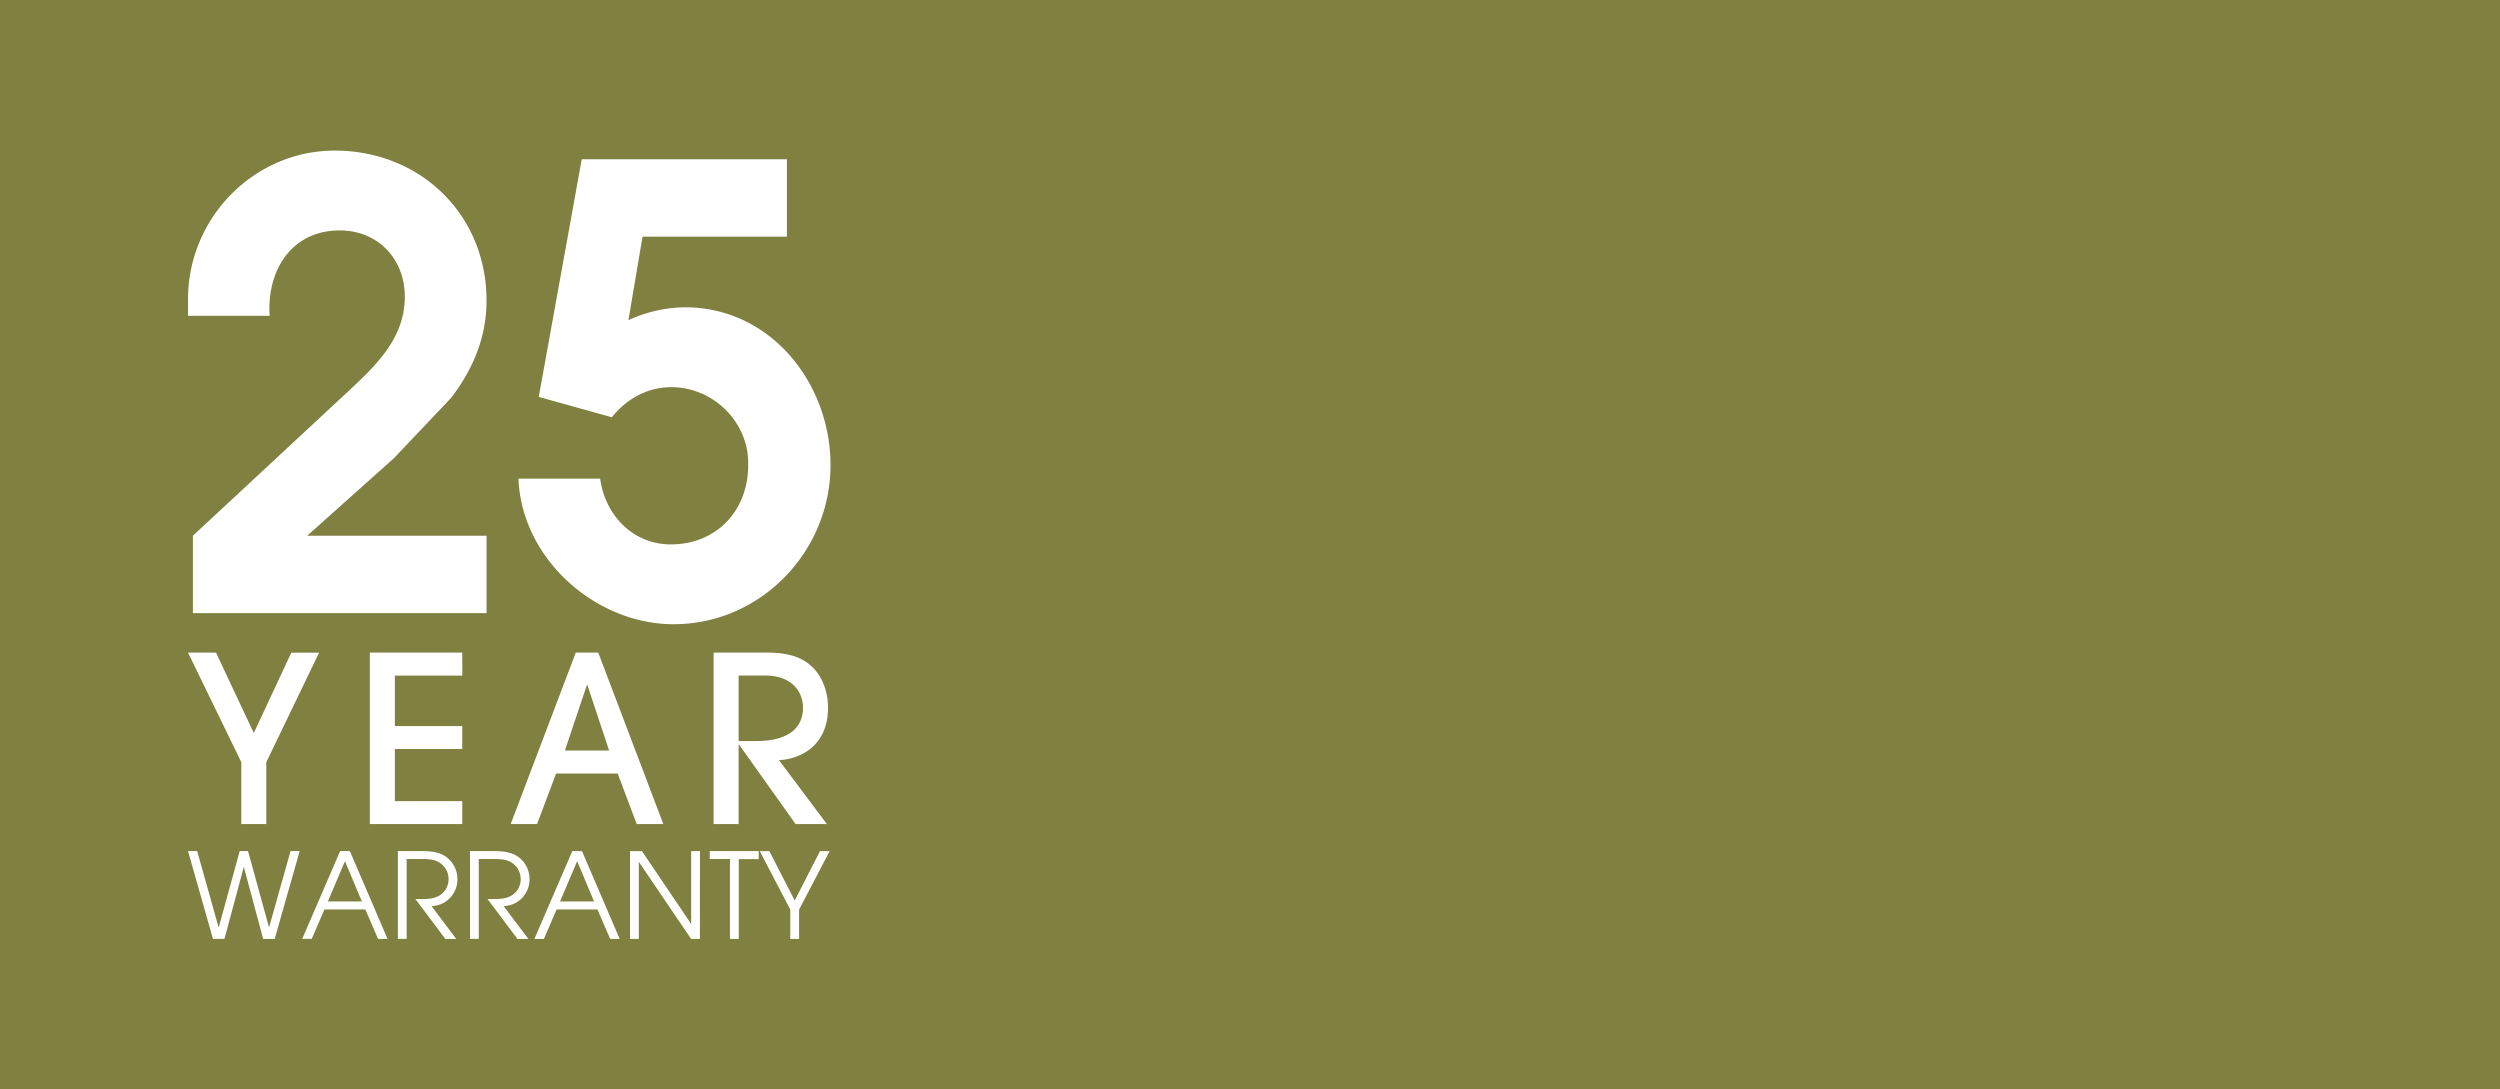 <svg xmlns="http://www.w3.org/2000/svg" width="1620" height="705.98" viewBox="0 0 1620 705.98"><g id="Layer_2" data-name="Layer 2"><path d="M495.74,437.73H478.63v42.48h11.1c6.61,0,30.62-.3,30.62-21.77C520.35,449.14,514.05,437.73,495.74,437.73Z" fill="#808041"/><polygon points="362.91 584.14 384.93 584.14 374 558.04 362.91 584.14" fill="#808041"/><polygon points="380.61 443.88 380.31 443.88 366.05 486.36 394.72 486.36 380.61 443.88" fill="#808041"/><polygon points="212.46 584.14 234.48 584.14 223.54 558.04 212.46 584.14" fill="#808041"/><path d="M0,0V706H1620V0ZM121.83,193.91c0-52.54,42.59-96.32,95.13-96.32,55.33,0,98.31,41.39,98.31,97.12,0,23.88-8.75,44.58-23.08,63.28l-37,39-56.12,50.15H315.27V397.3H125V347.15l101.49-94.33c17.91-16.72,35.83-34.23,35.83-60.5,0-24.68-17.52-43-42.2-43-31.44,0-47.36,26.27-45.37,55.33H121.83Zm18.16,229L164.46,475l24.32-52.09h18l-34.22,71V534H156.36V493.87l-34.53-71Zm38,185.52h-7.47L158,561.73l-12.55,46.66H138l-16.17-56.9h5.93l13.94,49.59,13.63-49.59h5.39L174.34,601l13.94-49.51h5.93Zm67,0-8.24-19.09H210.22L202,608.39h-6.16l24.56-56.9h6.31l24.41,56.9Zm50.66,0h-7.08L269.2,582.6h1.7c4,0,8.62.15,12.39-1.54a12.36,12.36,0,0,0,7.39-11.55,12.66,12.66,0,0,0-5.31-10.16c-3.77-2.7-8.39-2.7-12.86-2.7h-9v51.74h-5.69v-56.9h13.55c5.39,0,11.39.08,16.17,2.77a17.68,17.68,0,0,1,8.85,15.79,17.18,17.18,0,0,1-16.78,17.09Zm3.94-170.66H255.87v32.72h43.68v14.86H255.87v33.78h43.68V534H239.66V422.87h59.89Zm42.8,170.66h-7.08L315.94,582.6h1.69c4,0,8.63.15,12.4-1.54a12.36,12.36,0,0,0,7.39-11.55,12.69,12.69,0,0,0-5.31-10.16c-3.77-2.7-8.39-2.7-12.86-2.7h-9v51.74h-5.7v-56.9H318.1c5.38,0,11.39.08,16.16,2.77a17.67,17.67,0,0,1,8.86,15.79,17.19,17.19,0,0,1-16.79,17.09ZM330.92,534,373.1,422.87h14.56L429.84,534H412.58l-12.31-32.73H360.34L348,534Zm64.48,74.44-8.24-19.09H360.67l-8.23,19.09h-6.16l24.56-56.9h6.31l24.41,56.9Zm58.13,0h-5.7l-33.88-50v50h-5.69v-56.9H416l31.87,47.2v-47.2h5.7Zm38.11-51.74H478.71v51.74H473V556.65H459.92v-5.16h31.72ZM535.81,534H515.55l-36.62-51.49h-.3V534H462.41V422.87h34.38c15.61,0,23.71,3.75,29.57,9.31,7,6.75,10.21,17,10.21,26.26,0,29.42-24.62,34.08-31.83,34.08Zm-18,55.42v19h-5.7v-19l-19.78-37.88h6.23l16.4,32,16.4-32h6.24Zm-81.15-184.9c-50.95,0-98.71-42.59-100.7-94.34h52.94c3.18,23.49,21.09,42.59,45.77,42.59,29.85,0,50.55-22.29,50.15-52.14.4-27.06-22.68-49.75-49.75-49.75-15.52,0-29.06,7.56-38.61,19.5L349.11,257.2l27.86-154H509.91v50.15H416.37l-9.15,54.13a89.6,89.6,0,0,1,36.62-8.35c55.72,0,94.33,49.35,94.33,102.29C538.17,357.5,492.79,404.47,436.67,404.47Z" fill="#808041"/></g></svg>
